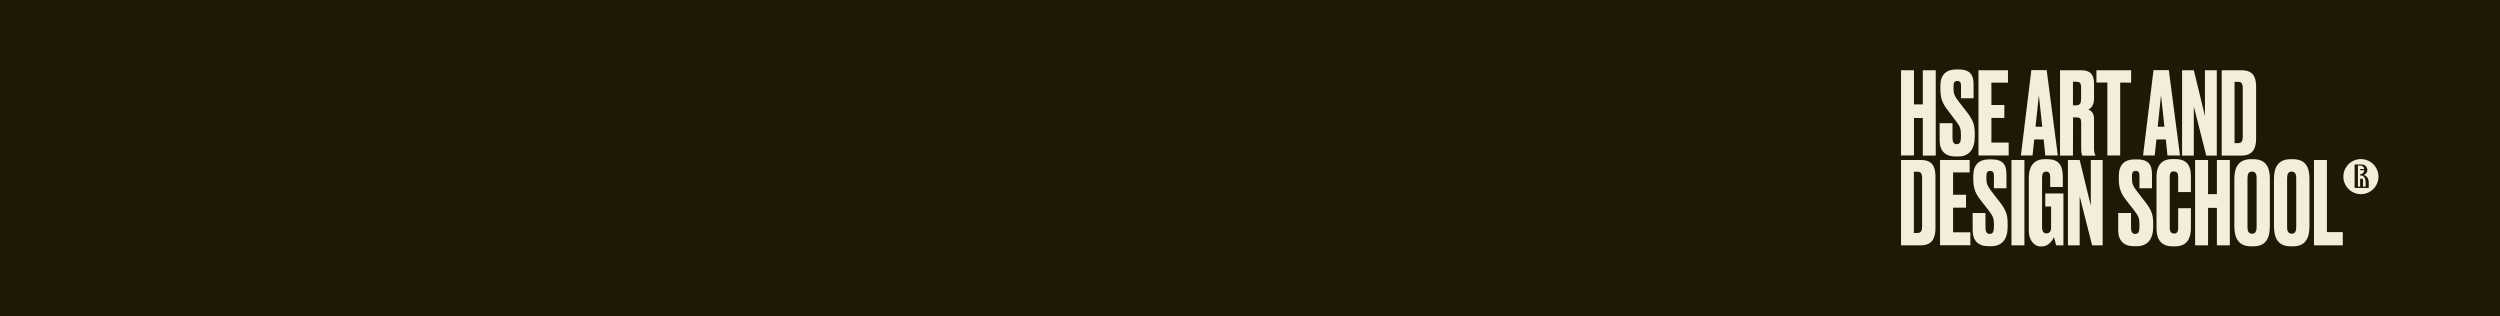 <svg width="1440" height="182" viewBox="0 0 1440 182" fill="none" xmlns="http://www.w3.org/2000/svg">
<rect width="1440" height="182" fill="#201806"/>
<g clip-path="url(#clip0_337_2576)">
<path d="M1107.54 67.981H1102.45V89.558H1095V40.461H1102.45V60.135H1107.54V40.461H1114.99V89.615H1107.54V67.981Z" fill="#F4EDDB"/>
<path d="M1127.82 90.135H1126.37C1120.42 90.135 1117.24 86.904 1117.24 80.846V70.981H1124.64V79.577C1124.64 81.827 1125.39 83.038 1127.06 83.038C1128.86 83.038 1129.49 81.827 1129.49 78.827V77.731C1129.49 74.212 1129.14 73 1126.43 69.481L1121.75 63.308C1118.57 59.212 1117.65 56.038 1117.65 51.135V49.577C1117.65 43.058 1120.94 40 1126.83 40H1128.22C1134.34 40 1136.77 42.712 1136.77 48.538V56.615H1129.55V49.519C1129.55 47.846 1129.2 46.635 1127.41 46.635C1125.62 46.635 1125.22 47.731 1125.22 50.096V51.019C1125.22 53.788 1125.74 55.288 1128.28 58.577L1133.01 64.692C1136.37 69.077 1137.46 71.558 1137.46 77.096V78.654C1137.46 85.865 1134.34 90.135 1127.82 90.135Z" fill="#F4EDDB"/>
<path d="M1156.59 40.461V47.615H1147.05V60.481H1154.51V67.923H1147.05V82.115H1156.99V89.558H1139.6V40.461H1156.59Z" fill="#F4EDDB"/>
<path d="M1177.15 80.327H1171.72L1170.74 89.558H1164.04L1170.05 40.404H1178.89L1185.3 89.558H1178.08L1177.15 80.327ZM1176.34 73L1174.38 54.827L1172.47 73H1176.34Z" fill="#F4EDDB"/>
<path d="M1194.02 89.615H1186.57V40.461H1198.7C1203.67 40.461 1206.16 42.596 1206.16 48.077V56.788C1206.16 60.885 1204.25 62.442 1202.92 63.077C1204.6 63.827 1206.16 65.154 1206.16 68.442V85.692C1206.16 87.654 1206.56 88.577 1206.91 89.327V89.673H1199.51C1199.16 89.154 1198.76 88.288 1198.76 85.635V70.75C1198.76 68.558 1198.36 67.635 1195.99 67.635H1194.08L1194.02 89.615ZM1194.02 60.654H1195.99C1198.07 60.654 1198.7 59.327 1198.7 57.135V50.269C1198.7 48.135 1198.24 47.096 1195.99 47.096H1194.02V60.654Z" fill="#F4EDDB"/>
<path d="M1221.23 47.558V89.558H1213.84V47.558H1207.54V40.461H1227.53V47.615L1221.23 47.558Z" fill="#F4EDDB"/>
<path d="M1247.52 80.327H1242.09L1241.11 89.558H1234.41L1240.42 40.404H1249.25L1255.67 89.558H1248.45L1247.52 80.327ZM1246.71 73L1244.75 54.827L1242.84 73H1246.71Z" fill="#F4EDDB"/>
<path d="M1263.64 40.461L1270.05 66.827V40.461H1276.87V89.615H1270.8L1263.64 61.346V89.615H1256.88V40.461H1263.64Z" fill="#F4EDDB"/>
<path d="M1279.64 40.461H1291.14C1297.55 40.461 1299.52 44.096 1299.52 49.923V79.865C1299.52 85.865 1297.26 89.615 1291.14 89.615H1279.7V40.461H1279.64ZM1287.15 82.461H1288.94C1291.2 82.461 1291.83 81.25 1291.83 78.654V50.961C1291.83 48.135 1291.08 47.154 1289.23 47.154H1287.1V82.461H1287.15Z" fill="#F4EDDB"/>
<path d="M1095 92.154H1106.44C1112.85 92.154 1114.82 95.788 1114.82 101.615V131.558C1114.82 137.558 1112.56 141.308 1106.44 141.308H1095V92.154ZM1102.45 134.212H1104.24C1106.5 134.212 1107.13 133 1107.13 130.404V102.711C1107.13 99.885 1106.38 98.904 1104.53 98.904H1102.39V134.212H1102.45Z" fill="#F4EDDB"/>
<path d="M1134.52 92.154V99.308H1124.98V112.173H1132.44V119.615H1124.98V133.808H1134.92V141.25H1117.47V92.154H1134.52Z" fill="#F4EDDB"/>
<path d="M1146.82 141.827H1145.38C1139.43 141.827 1136.25 138.596 1136.25 132.538V122.673H1143.64V131.269C1143.64 133.519 1144.4 134.731 1146.07 134.731C1147.86 134.731 1148.5 133.519 1148.5 130.519V129.423C1148.5 125.904 1148.15 124.692 1145.44 121.173L1140.7 115.115C1137.52 111.019 1136.6 107.846 1136.6 102.942V101.385C1136.6 94.865 1139.89 91.808 1145.78 91.808H1147.17C1153.35 91.808 1155.72 94.519 1155.72 100.346V108.423H1148.5V101.327C1148.5 99.654 1148.15 98.442 1146.36 98.442C1144.57 98.442 1144.16 99.538 1144.16 101.904V102.827C1144.16 105.596 1144.68 107.096 1147.23 110.385L1151.96 116.5C1155.32 120.885 1156.41 123.365 1156.41 128.904V130.461C1156.47 137.558 1153.35 141.827 1146.82 141.827Z" fill="#F4EDDB"/>
<path d="M1166.06 141.308H1158.61V92.154H1166.06V141.308Z" fill="#F4EDDB"/>
<path d="M1175.77 142C1171.38 142 1168.6 138.077 1168.6 133V102.25C1168.6 96.769 1170.74 91.692 1177.79 91.692H1179.23C1187.26 91.692 1188.19 96.885 1188.19 102.712V107.731H1180.91V102.192C1180.91 100 1180.39 98.846 1178.54 98.846C1176.98 98.846 1176.23 100.058 1176.23 102.192V130.923C1176.23 133.231 1177.15 134.442 1178.66 134.442C1180.56 134.442 1181.43 133.115 1181.43 131.269V118.981H1178.08V111.423H1188.53V141.308H1184.32C1184.26 141.019 1183.68 138.596 1183.05 136.462C1182.53 138.135 1179.98 141.942 1176.23 141.942H1175.77V142Z" fill="#F4EDDB"/>
<path d="M1197.89 92.154L1204.31 118.519V92.154H1211.12V141.308H1205.06L1197.89 113.038V141.308H1191.13V92.154H1197.89Z" fill="#F4EDDB"/>
<path d="M1230.65 141.827H1229.21C1223.26 141.827 1220.08 138.596 1220.08 132.538V122.673H1227.47V131.269C1227.47 133.519 1228.22 134.731 1229.9 134.731C1231.69 134.731 1232.33 133.519 1232.33 130.519V129.423C1232.33 125.904 1231.98 124.692 1229.26 121.173L1224.53 115.115C1221.35 111.019 1220.43 107.846 1220.43 102.942V101.385C1220.43 94.865 1223.72 91.808 1229.61 91.808H1231C1237.12 91.808 1239.55 94.519 1239.55 100.346V108.423H1232.33V101.327C1232.33 99.654 1231.98 98.442 1230.19 98.442C1228.4 98.442 1227.99 99.538 1227.99 101.904V102.827C1227.99 105.596 1228.51 107.096 1231.06 110.385L1235.79 116.5C1239.14 120.885 1240.24 123.365 1240.24 128.904V130.461C1240.3 137.558 1237.18 141.827 1230.65 141.827Z" fill="#F4EDDB"/>
<path d="M1254.63 131.327V119.904H1261.96V131.269C1261.96 136.577 1260.23 141.885 1253.01 141.885H1251.33C1243.77 141.885 1242.15 136.462 1242.15 131.5V101.5C1242.15 96.481 1244.34 91.635 1251.1 91.635H1252.84C1261.04 91.635 1261.96 97.058 1261.96 101.846V110.616H1254.63V101.962C1254.63 99.827 1253.99 98.731 1252.08 98.731C1250.24 98.731 1249.77 99.769 1249.77 101.962V131.154C1249.77 133.346 1250.53 134.5 1252.14 134.5C1253.99 134.673 1254.63 133.346 1254.63 131.327Z" fill="#F4EDDB"/>
<path d="M1276.93 119.731H1271.84V141.308H1264.39V92.154H1271.84V111.827H1276.93V92.154H1284.38V141.308H1276.93V119.731Z" fill="#F4EDDB"/>
<path d="M1307.43 130.346C1307.43 137.212 1305.12 141.885 1297.9 141.885H1296.63C1289.46 141.885 1286.98 137.212 1286.98 130.346V103C1286.98 96.192 1289.58 91.692 1296.57 91.692H1297.84C1305.12 91.692 1307.43 96.192 1307.43 102.942V130.346ZM1299.81 102.596C1299.81 100 1298.94 98.846 1297.21 98.846C1295.3 98.846 1294.55 100.115 1294.55 102.596V130.865C1294.55 133 1295.13 134.615 1297.26 134.615C1299.23 134.615 1299.81 132.942 1299.81 130.865V102.596Z" fill="#F4EDDB"/>
<path d="M1330.25 130.346C1330.25 137.212 1327.94 141.885 1320.72 141.885H1319.45C1312.28 141.885 1309.8 137.212 1309.8 130.346V103C1309.8 96.192 1312.4 91.692 1319.39 91.692H1320.66C1327.94 91.692 1330.25 96.192 1330.25 102.942V130.346ZM1322.63 102.596C1322.63 100 1321.76 98.846 1320.03 98.846C1318.12 98.846 1317.37 100.115 1317.37 102.596V130.865C1317.37 133 1317.95 134.615 1320.08 134.615C1322.05 134.615 1322.63 132.942 1322.63 130.865V102.596Z" fill="#F4EDDB"/>
<path d="M1340.3 92.154V133.692H1349.43V141.308H1332.85V92.154H1340.3Z" fill="#F4EDDB"/>
<path fill-rule="evenodd" clip-rule="evenodd" d="M1359.89 91.635C1354.34 91.635 1349.78 96.135 1349.78 101.731C1349.78 107.269 1354.29 111.827 1359.89 111.827C1365.49 111.827 1370 107.327 1370 101.731C1369.94 96.135 1365.44 91.635 1359.89 91.635Z" fill="#F4EDDB"/>
<path fill-rule="evenodd" clip-rule="evenodd" d="M1361.57 100.808C1362.2 100.519 1362.61 100.115 1362.89 99.827C1363.41 99.25 1363.59 98.558 1363.59 97.865C1363.59 97.346 1363.41 96.25 1362.49 95.5C1361.85 94.981 1361.28 94.75 1359.89 94.75H1359.2H1359.14H1356.25V108.25H1364.4V105.654C1364.45 103.173 1363.64 101.5 1361.57 100.808ZM1362.61 107.5H1361.1V103H1359.43V107.5H1358.16V95.385H1359.49C1360.01 95.385 1360.76 95.5 1361.28 96.135C1361.57 96.481 1361.74 96.942 1361.8 97.346H1359.43V98.038H1361.8C1361.8 98.442 1361.68 98.962 1361.28 99.481C1360.93 99.942 1360.29 100.346 1359.43 100.346V101.038C1361.74 101.038 1362.61 102.538 1362.61 105.365V107.5Z" fill="#201806"/>
</g>
<defs>
<clipPath id="clip0_337_2576">
<rect width="275" height="102" fill="white" transform="translate(1095 40)"/>
</clipPath>
</defs>
</svg>
